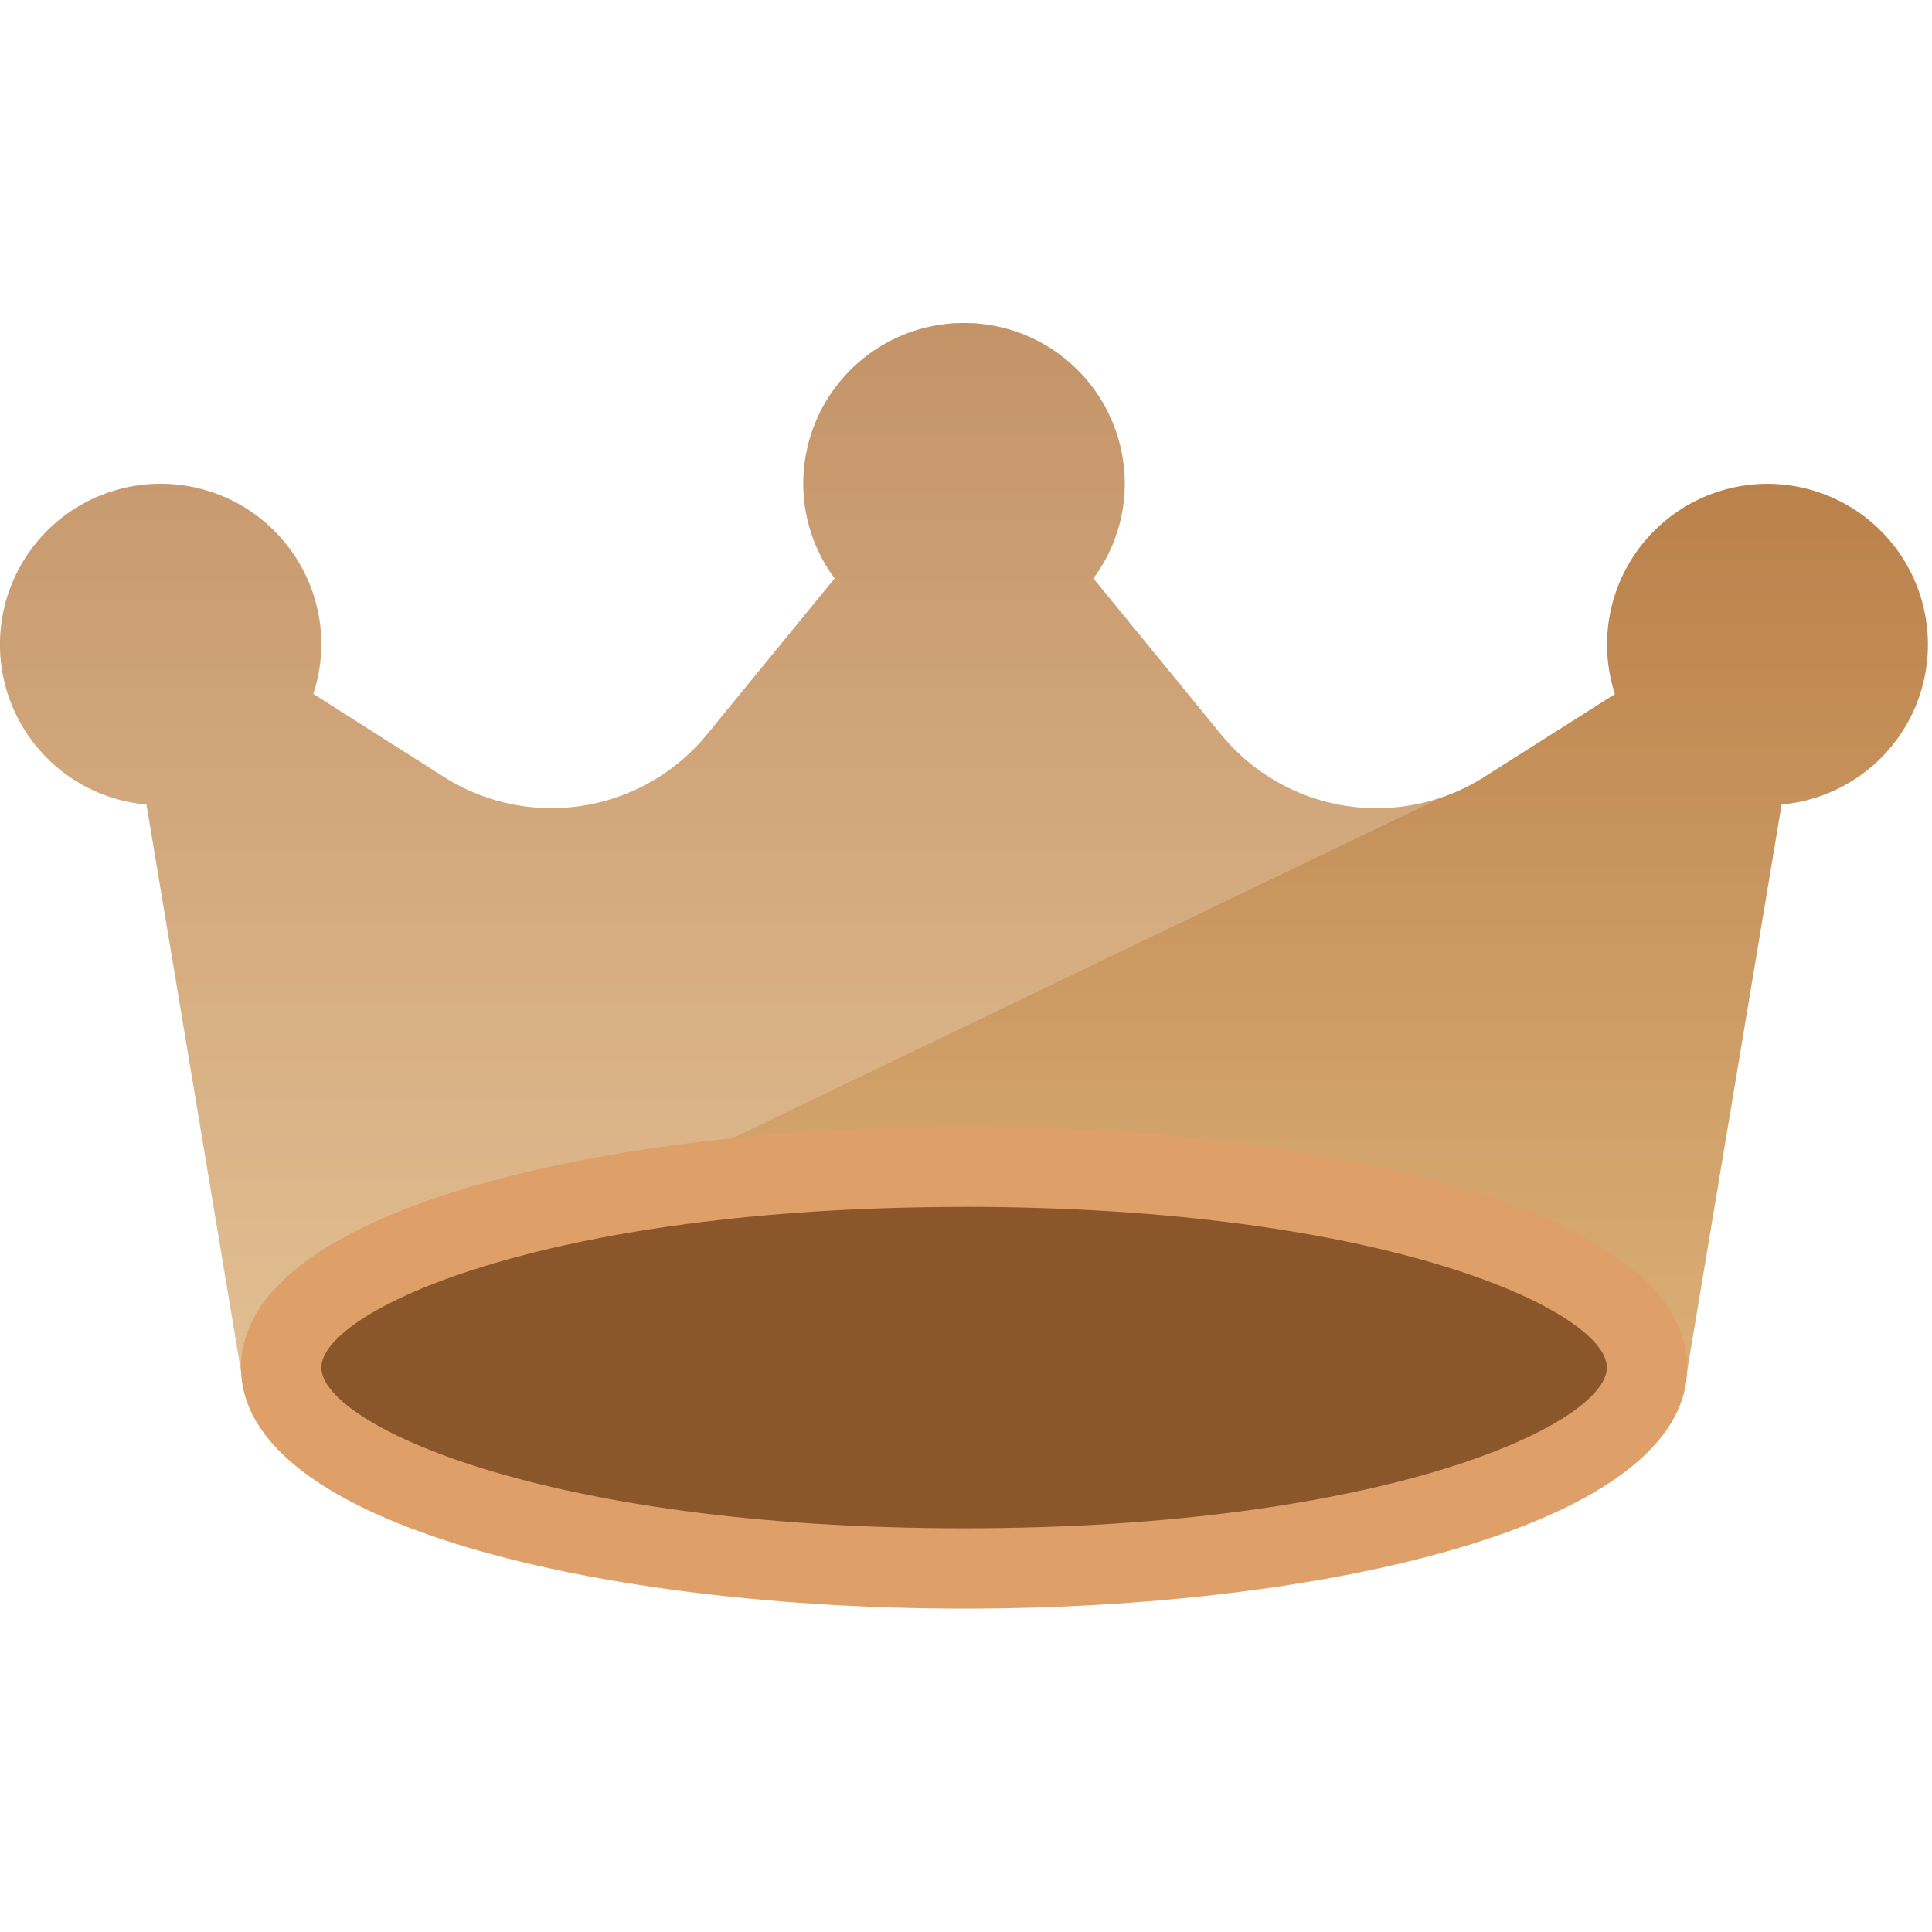 <svg xmlns="http://www.w3.org/2000/svg" width="24" height="24" viewBox="0 0 24 24">
    <defs>
        <linearGradient id="a" x1="50%" x2="50%" y1="100%" y2="0%">
            <stop offset="0%" stop-color="#DBB078"/>
            <stop offset="100%" stop-color="#B57943"/>
        </linearGradient>
        <filter id="b" width="135.4%" height="220.2%" x="-17.7%" y="-60.1%" filterUnits="objectBoundingBox">
            <feGaussianBlur in="SourceGraphic" stdDeviation="1"/>
        </filter>
        <filter id="c" width="132.5%" height="146%" x="-16.3%" y="-23%" filterUnits="objectBoundingBox">
            <feGaussianBlur in="SourceGraphic" stdDeviation="1 0"/>
        </filter>
    </defs>
    <g fill="none" fill-rule="nonzero" transform="translate(0 4)">
        <path fill="url(#a)" d="M21.957 2.01a1.996 1.996 0 0 0-1.896 2.612L18.44 5.65a2.495 2.495 0 0 1-3.27-.524l-1.588-1.941c.253-.34.39-.753.39-1.176a1.996 1.996 0 0 0-3.993 0c0 .423.137.836.39 1.176l-1.587 1.94a2.495 2.495 0 0 1-3.27.525l-1.62-1.03c.065-.198.099-.406.1-.615A1.996 1.996 0 1 0 1.82 5.994l1.18 7.076c.04.24.248.417.492.417H20.46a.499.499 0 0 0 .492-.417l1.18-7.076a1.996 1.996 0 0 0-.175-3.984z"/>
        <ellipse cx="11.977" cy="12.988" fill="#8B572A" filter="url(#b)" rx="8.483" ry="2.495"/>
        <ellipse cx="11.977" cy="12.988" fill="#8B572A" rx="8.483" ry="2.495"/>
        <path fill="#FFF" fill-opacity=".2" d="M15.17 5.127l-1.587-1.941c.253-.34.39-.753.39-1.176a1.996 1.996 0 0 0-3.993 0c0 .423.137.836.39 1.176l-1.587 1.94a2.495 2.495 0 0 1-3.27.525l-1.62-1.03c.065-.198.099-.406.1-.615A1.996 1.996 0 1 0 1.82 5.994l1.18 7.076 15.44-7.42a2.495 2.495 0 0 1-3.27-.523z" filter="url(#c)"/>
        <path fill="#DE9F68" d="M11.977 15.983c-4.465 0-8.983-1.028-8.983-2.995 0-1.966 4.518-2.994 8.983-2.994 4.464 0 8.982 1.028 8.982 2.994 0 1.967-4.518 2.995-8.982 2.995zm0-4.99c-5.242 0-7.985 1.297-7.985 1.995 0 .7 2.743 1.997 7.985 1.997 5.241 0 7.984-1.298 7.984-1.997 0-.698-2.743-1.996-7.984-1.996z"/>
    </g>
</svg>
